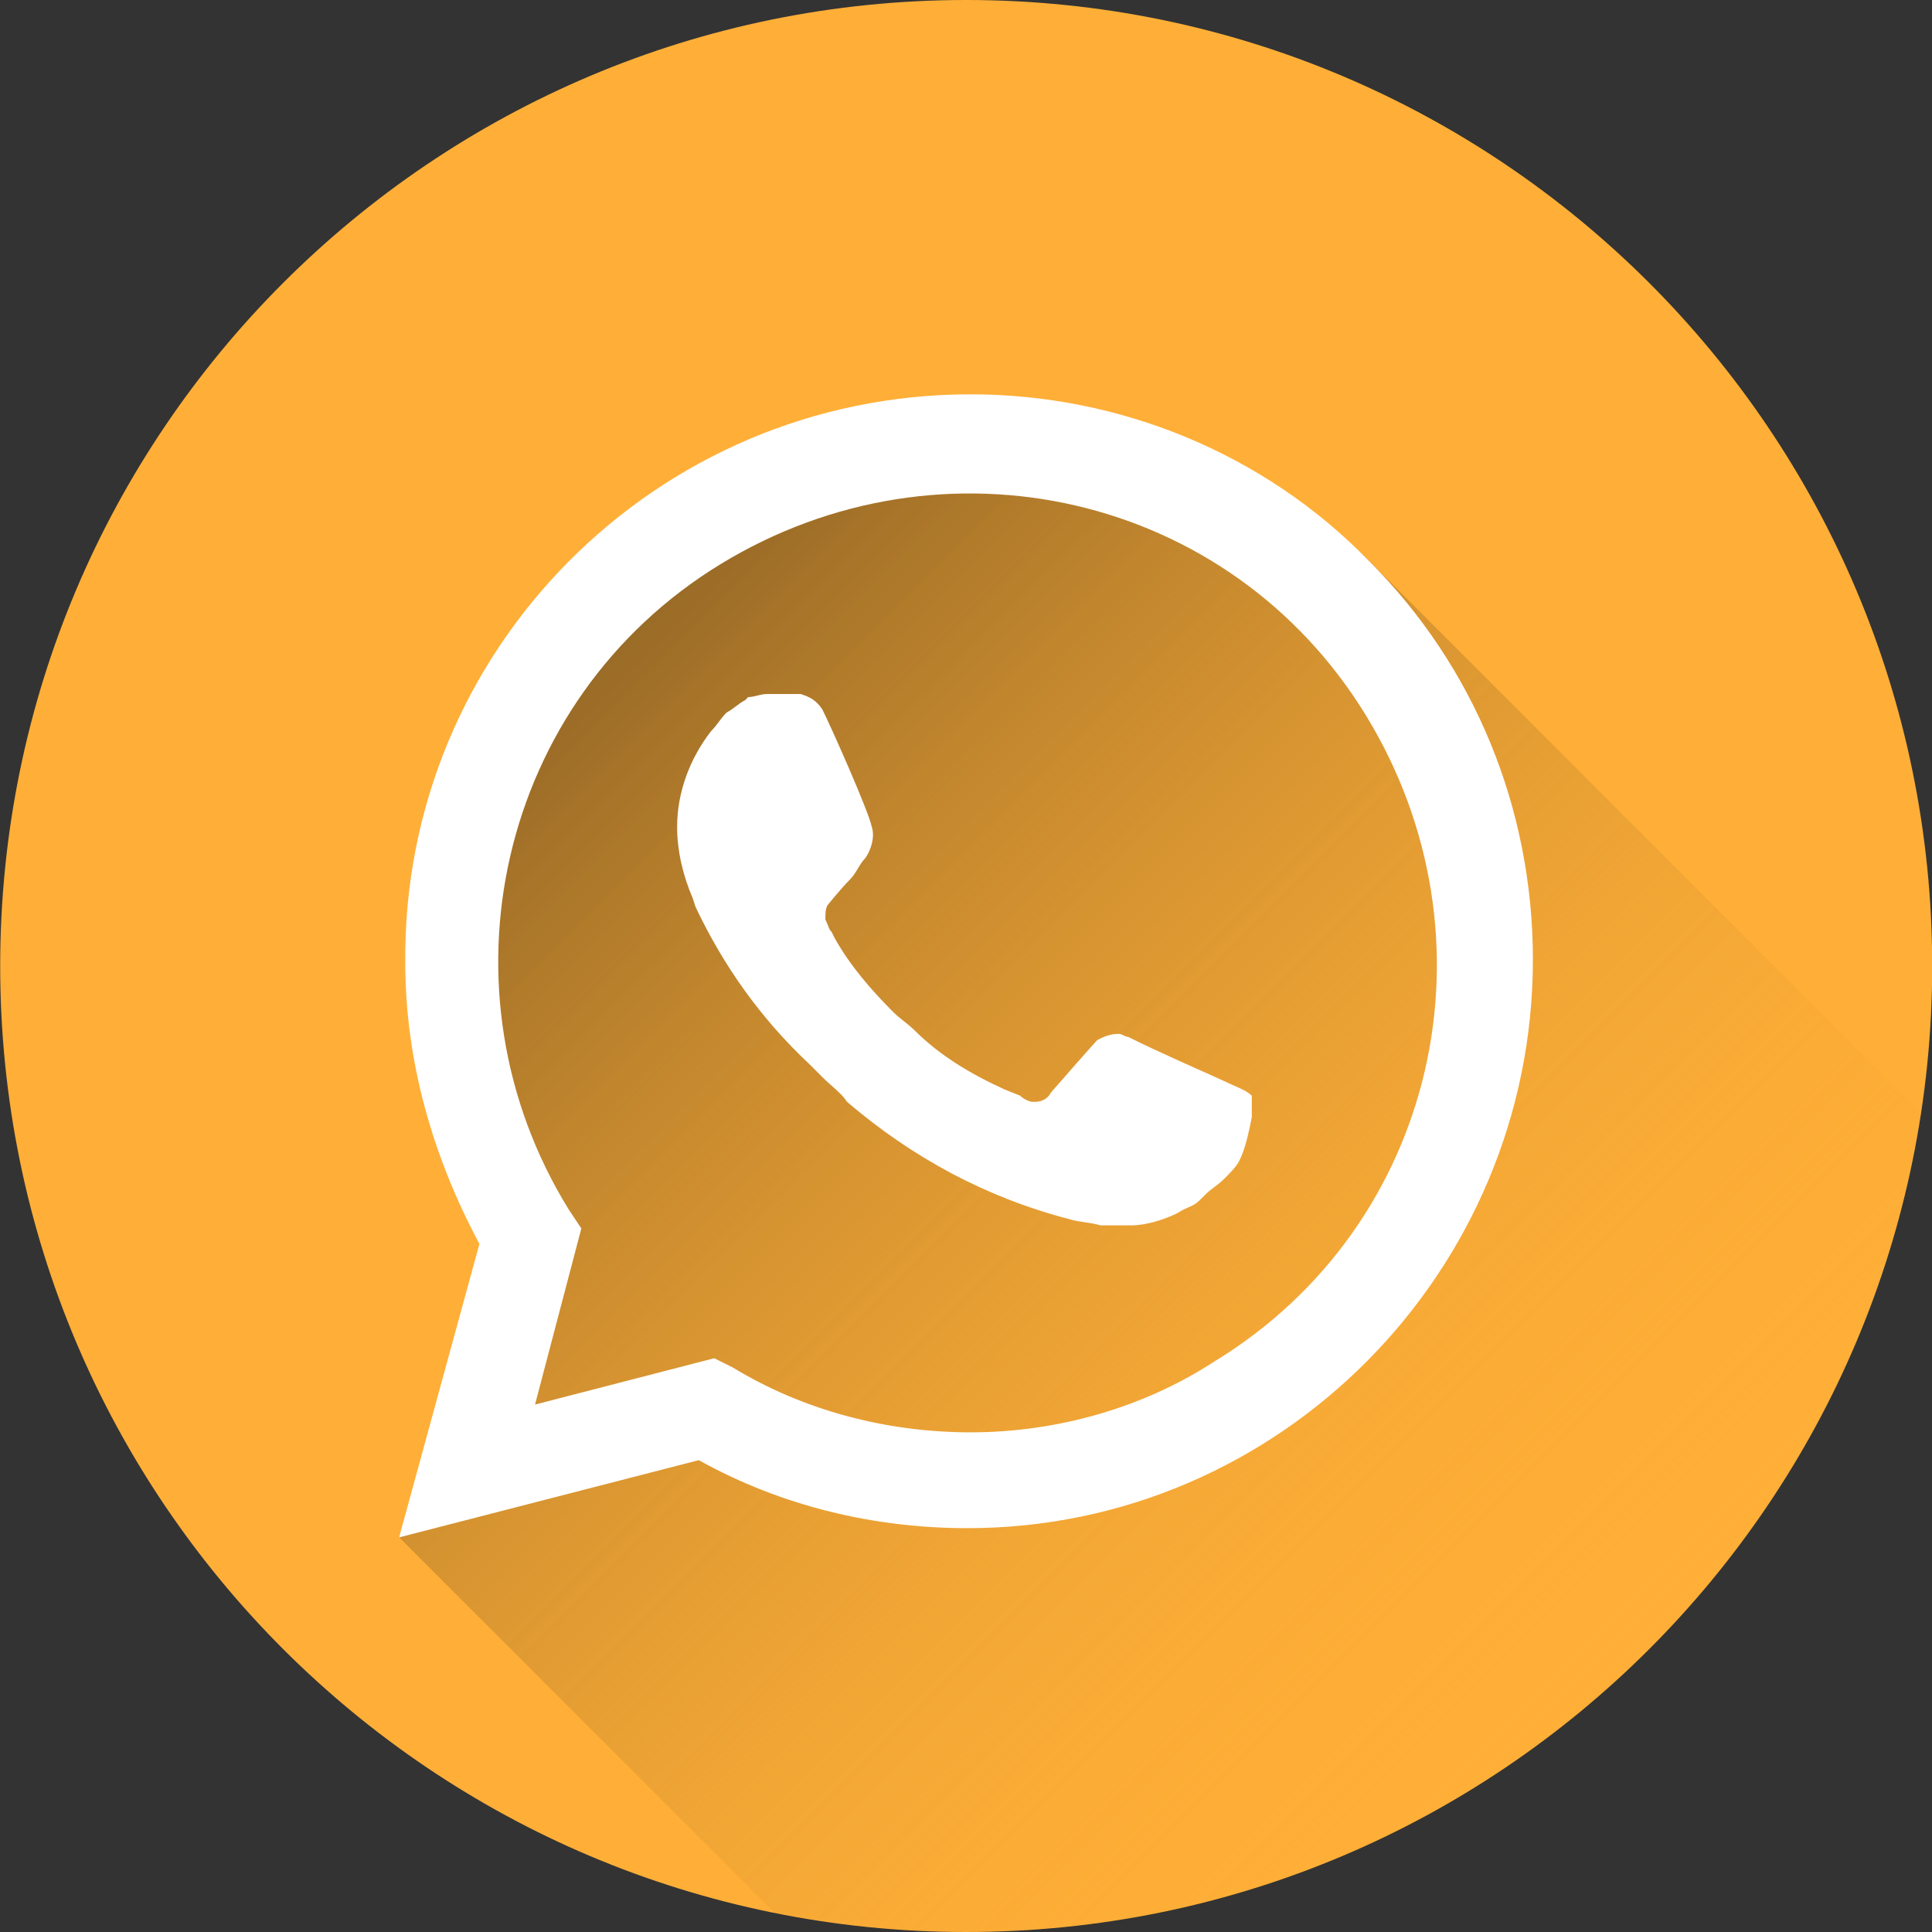 <svg width="40" height="40" viewBox="0 0 40 40" fill="none" xmlns="http://www.w3.org/2000/svg">
<rect x="0" y="0" width="40" height="40" fill="#333333" stroke="none"/>
<g clip-path="url(#clip0)">
<path d="M20.004 40C31.05 40 40.004 31.046 40.004 20C40.004 8.954 31.05 0 20.004 0C8.958 0 0.004 8.954 0.004 20C0.004 31.046 8.958 40 20.004 40Z" fill="#FFAF37"/>
<path d="M16.035 39.6L8.262 31.827L10.395 25.623C10.395 25.623 7.113 19.822 10.043 15.545C10.043 15.545 12.855 10.155 16.605 9.627C16.605 9.627 20.765 8.045 23.812 9.627C23.812 9.627 27.034 10.901 27.444 11.407H28.139L39.772 23.04C39.772 23.04 39.401 25.087 39.046 26.099C39.046 26.099 38.816 26.829 38.582 27.39C38.582 27.39 38.208 28.289 38.025 28.66C38.025 28.66 37.616 29.474 37.466 29.738C37.466 29.738 36.989 30.559 36.813 30.828C36.813 30.828 35.95 32.102 35.511 32.624C35.511 32.624 34.968 33.271 34.78 33.474C34.78 33.474 34.268 34.018 34.155 34.13C34.155 34.13 33.547 34.73 33.181 35.043C33.181 35.043 32.241 35.845 31.696 36.224C31.696 36.224 30.055 37.364 29.002 37.856C29.002 37.856 27.417 38.62 26.477 38.917C26.477 38.917 24.571 39.517 23.599 39.671C23.599 39.671 22.692 39.824 22.319 39.864C22.319 39.864 21.647 39.938 21.296 39.958C21.296 39.958 20.176 39.995 19.937 39.995C19.937 39.995 19.205 39.989 18.892 39.969C18.892 39.969 17.829 39.886 17.52 39.844C17.52 39.844 17.113 39.789 17.036 39.777C17.036 39.777 16.619 39.71 16.554 39.699C16.554 39.699 16.051 39.603 16.035 39.6Z" fill="url(#paint0_linear)"/>
<path d="M28.347 11.618C26.172 9.379 23.166 8.164 20.096 8.164C13.572 8.164 8.327 13.473 8.391 19.933C8.391 21.98 8.966 23.963 9.926 25.754L8.263 31.83L14.467 30.231C16.194 31.191 18.113 31.639 20.032 31.639C26.492 31.639 31.737 26.33 31.737 19.869C31.737 16.735 30.522 13.793 28.347 11.618ZM25.149 28.184C23.678 29.144 21.887 29.655 20.096 29.655C18.369 29.655 16.642 29.208 15.171 28.312L14.787 28.121L11.077 29.08L12.036 25.434L11.781 25.051C8.966 20.509 10.31 14.496 14.915 11.682C19.52 8.868 25.469 10.211 28.283 14.816C31.098 19.422 29.754 25.37 25.149 28.184Z" fill="white"/>
<path d="M25.021 22.236C25.021 22.236 23.998 21.788 23.358 21.468C23.294 21.468 23.23 21.405 23.166 21.405C22.974 21.405 22.846 21.468 22.718 21.533C22.718 21.533 22.654 21.596 21.759 22.619C21.695 22.747 21.567 22.812 21.439 22.812H21.375C21.311 22.812 21.183 22.748 21.119 22.684L20.799 22.556C20.096 22.236 19.456 21.852 18.944 21.34C18.817 21.213 18.625 21.085 18.497 20.957C18.049 20.509 17.601 19.997 17.281 19.422L17.217 19.294C17.153 19.23 17.153 19.166 17.089 19.038C17.089 18.91 17.089 18.782 17.153 18.718C17.153 18.718 17.409 18.398 17.601 18.206C17.729 18.078 17.793 17.887 17.921 17.759C18.049 17.567 18.113 17.311 18.049 17.119C17.985 16.799 17.217 15.072 17.026 14.688C16.898 14.496 16.769 14.432 16.578 14.369H16.386C16.258 14.369 16.066 14.369 15.874 14.369C15.746 14.369 15.618 14.432 15.49 14.432L15.427 14.496C15.299 14.56 15.171 14.688 15.043 14.752C14.915 14.88 14.851 15.008 14.723 15.136C14.275 15.712 14.019 16.415 14.019 17.119C14.019 17.631 14.147 18.142 14.339 18.59L14.403 18.782C14.979 19.997 15.746 21.085 16.77 22.044L17.026 22.3C17.217 22.492 17.409 22.619 17.537 22.812C18.881 23.963 20.416 24.794 22.143 25.242C22.334 25.306 22.59 25.306 22.782 25.37C22.974 25.37 23.23 25.37 23.422 25.37C23.742 25.37 24.125 25.242 24.381 25.114C24.573 24.986 24.701 24.986 24.829 24.858L24.957 24.731C25.085 24.603 25.213 24.538 25.341 24.411C25.469 24.283 25.597 24.155 25.661 24.027C25.788 23.771 25.852 23.451 25.917 23.132C25.917 23.004 25.917 22.812 25.917 22.684C25.916 22.684 25.852 22.619 25.724 22.556L25.021 22.236Z" fill="white"/>
</g>
<defs>
<linearGradient id="paint0_linear" x1="10.598" y1="14.014" x2="32.434" y2="35.851" gradientUnits="userSpaceOnUse">
<stop stop-color="#926626"/>
<stop offset="1" stop-color="#FFAF37" stop-opacity="0"/>
</linearGradient>
<clipPath id="clip0">
<rect width="40" height="40" fill="white"/>
</clipPath>
</defs>
</svg>
